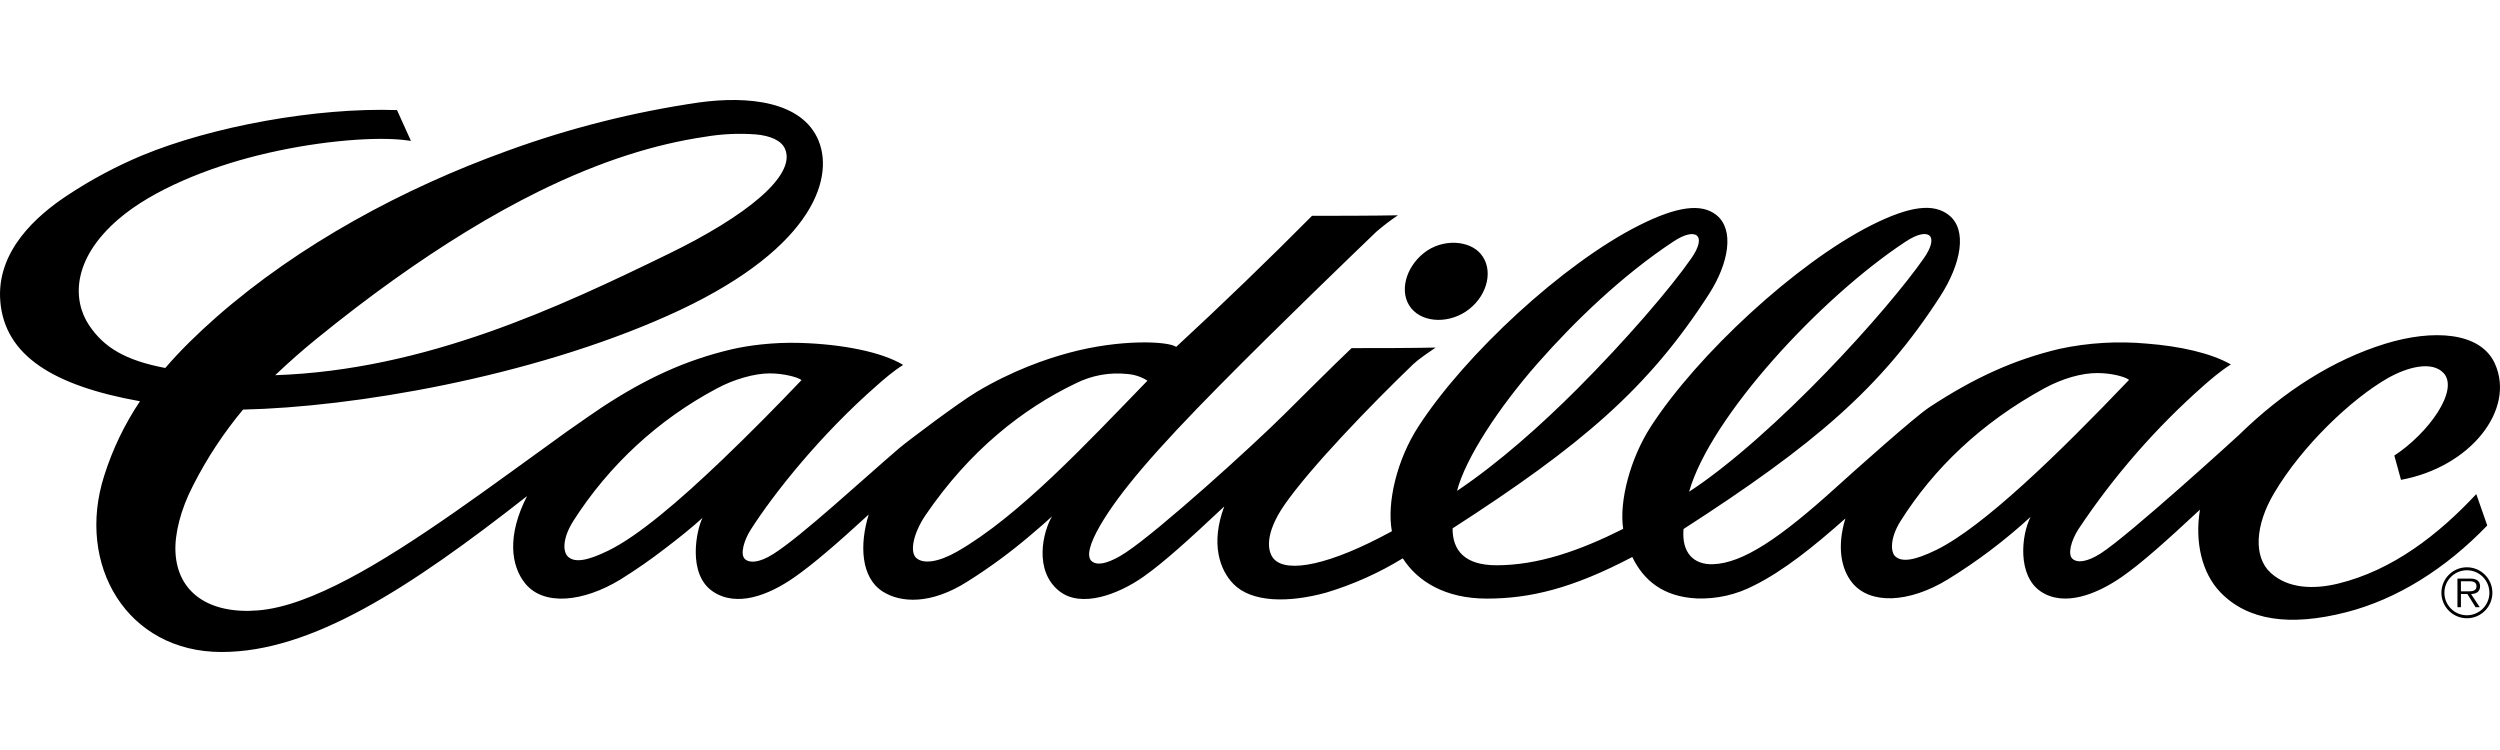 <svg viewBox="0 0 150 45" fill="none" xmlns="http://www.w3.org/2000/svg">
<path fill-rule="evenodd" clip-rule="evenodd" d="M84.671 18.492C83.921 17.562 84.325 16.054 85.438 15.175C86.55 14.296 88.171 14.413 88.854 15.246C89.617 16.171 89.267 17.663 88.158 18.542C87.05 19.421 85.421 19.416 84.671 18.492ZM30.403 9.063C34.142 7.696 38.012 6.718 41.952 6.146C44.864 5.746 48.144 6.059 49.118 8.45C50.089 10.838 48.581 15.146 40.052 18.946C31.753 22.646 21.178 24.433 14.582 24.575C13.421 25.97 12.419 27.49 11.595 29.108C10.829 30.579 10.474 32.049 10.528 33.133C10.649 35.566 12.558 36.862 15.487 36.624C17.07 36.495 18.907 35.787 20.907 34.733C24.882 32.637 29.515 29.125 34.032 25.879C34.652 25.433 36.007 24.512 36.106 24.445C38.74 22.716 41.123 21.608 43.919 20.954C44.81 20.746 46.344 20.521 48.031 20.575C50.514 20.65 52.906 21.112 54.189 21.896C53.56 22.287 52.968 22.816 52.631 23.112C49.218 26.095 46.444 29.591 45.048 31.774C44.648 32.399 44.385 33.262 44.698 33.545C44.96 33.787 45.531 33.791 46.41 33.233C48.098 32.162 51.722 28.804 53.927 26.912C54.443 26.47 57.526 24.158 58.539 23.554L58.601 23.512C60.772 22.221 62.755 21.541 64.126 21.171C67.23 20.329 70.093 20.471 70.572 20.812C73.344 18.25 76.062 15.629 78.721 12.95C80.017 12.95 82.504 12.946 83.875 12.917C83.421 13.222 82.985 13.555 82.571 13.913C81.234 15.2 76.788 19.471 73.201 23.104C69.313 27.037 67.134 29.574 65.989 31.566C65.405 32.574 65.159 33.391 65.509 33.678C65.889 33.995 66.663 33.737 67.551 33.149C69.563 31.816 75.159 26.754 77.109 24.808C77.109 24.808 80.367 21.562 81.096 20.887C82.392 20.892 84.771 20.883 86.138 20.854C85.767 21.104 85.088 21.571 84.804 21.841C82.184 24.362 78.638 28.045 77.088 30.262C75.867 32.012 76.026 33.112 76.446 33.553C77.251 34.395 79.796 33.908 83.513 31.874C83.204 30.199 83.792 27.616 85.104 25.591C87.917 21.25 93.804 15.804 98.346 13.521C100.625 12.375 102.087 12.184 102.987 12.904C104.07 13.771 103.741 15.771 102.541 17.642C98.9 23.3 94.908 26.704 87.154 31.703C87.15 33.033 87.888 33.916 89.792 33.916C92.279 33.916 94.775 33.045 97.391 31.733C97.141 30.083 97.808 27.508 99.062 25.575C101.854 21.271 107.774 15.783 112.291 13.508C114.653 12.321 116.032 12.204 116.924 12.9C118.057 13.784 117.678 15.821 116.399 17.8C112.87 23.266 108.899 26.654 101.012 31.741C100.887 33.178 101.633 33.887 102.766 33.853C104.57 33.803 106.824 32.27 110.162 29.245C111.253 28.258 114.899 24.995 115.77 24.429C118.436 22.679 120.799 21.591 123.578 20.929C125.296 20.562 127.061 20.457 128.811 20.616C130.782 20.771 132.636 21.175 133.852 21.866C133.181 22.287 132.54 22.858 132.248 23.112C129.364 25.653 126.826 28.561 124.698 31.762C124.257 32.458 124.057 33.258 124.344 33.524C124.653 33.803 125.253 33.703 126.032 33.212C127.719 32.141 134.277 26.158 134.344 26.091C137.01 23.483 139.994 21.583 143.123 20.621C145.96 19.75 148.831 19.896 149.697 21.825C150.939 24.587 148.222 28.024 144.06 28.791L143.66 27.333C145.706 25.995 147.564 23.404 146.614 22.383C145.923 21.637 144.443 22.012 143.227 22.712C141.119 23.925 138.152 26.7 136.44 29.599C135.323 31.483 135.181 33.403 136.24 34.37C137.281 35.32 138.81 35.374 140.285 35.016C143.548 34.224 146.31 32.078 148.577 29.645L149.235 31.529C146.731 34.133 143.806 35.958 140.777 36.733C137.365 37.607 134.852 37.224 133.223 35.537C132.111 34.387 131.677 32.508 131.998 30.579C130.032 32.408 128.511 33.783 127.294 34.624C125.782 35.67 123.84 36.428 122.444 35.487C121.032 34.537 121.274 32.103 121.836 31.012C120.301 32.42 118.635 33.679 116.861 34.77C114.511 36.199 112.203 36.274 111.137 34.97C110.462 34.141 110.207 32.791 110.724 31.108C108.845 32.779 106.991 34.266 105.233 35.133C104.182 35.68 103.008 35.947 101.824 35.907C99.754 35.812 98.596 34.782 97.937 33.42C94.362 35.299 91.821 35.916 89.204 35.916C86.7 35.916 85.042 34.87 84.167 33.499C82.73 34.38 81.185 35.072 79.571 35.557C77.317 36.178 75.101 36.157 74.009 35.041C73.201 34.216 72.613 32.645 73.455 30.387C71.368 32.345 69.855 33.728 68.584 34.62C67.118 35.645 64.876 36.52 63.547 35.458C62.018 34.233 62.572 31.908 63.122 30.979C62.664 31.408 62.23 31.77 61.801 32.137C60.62 33.142 59.368 34.061 58.056 34.887C55.847 36.295 54.039 36.17 52.981 35.503C51.639 34.666 51.568 32.662 52.123 30.87C50.277 32.566 48.794 33.853 47.639 34.653C46.085 35.733 44.19 36.445 42.773 35.491C41.219 34.445 41.794 31.762 42.152 31.07C41.469 31.695 40.719 32.287 39.956 32.87C39.077 33.551 38.163 34.187 37.219 34.774C34.994 36.124 32.632 36.374 31.519 35.016C30.648 33.949 30.411 32.133 31.623 29.766C24.532 35.328 18.678 39.12 13.295 39.12C7.608 39.12 4.541 33.878 6.254 28.537C6.753 26.955 7.476 25.453 8.399 24.075C3.183 23.141 0.308 21.329 0.021 18.117C-0.25 15.079 2.204 12.934 4.037 11.725C5.455 10.785 6.959 9.981 8.529 9.325C12.733 7.584 18.978 6.442 23.82 6.605L24.657 8.455C24.44 8.417 24.203 8.396 23.945 8.371C22.111 8.225 18.837 8.488 15.482 9.321C12.483 10.063 9.174 11.384 7.137 13.125C4.262 15.583 4.366 18.062 5.354 19.529C6.245 20.85 7.524 21.625 9.916 22.079C10.799 21.05 11.82 20.05 12.983 19.025C17.966 14.654 24.207 11.3 30.403 9.063ZM16.512 22.512C25.532 22.204 33.553 18.425 40.102 15.238C44.719 12.992 47.798 10.546 47.102 8.934C46.881 8.421 46.206 8.146 45.377 8.067C44.337 7.986 43.292 8.035 42.265 8.213C39.386 8.638 36.094 9.625 32.29 11.504C30.923 12.179 29.494 12.967 27.99 13.888C25.157 15.621 22.161 17.75 18.986 20.333C18.132 21.026 17.307 21.753 16.512 22.512ZM101.479 15.5C102.454 14.1 101.749 13.6 100.404 14.492C97.35 16.512 94.521 19.229 92.254 21.804C89.929 24.445 87.921 27.512 87.421 29.454C89.963 27.745 92.467 25.5 94.629 23.341C97.591 20.371 100.233 17.292 101.479 15.5ZM115.428 15.5C116.399 14.108 115.72 13.588 114.345 14.492C109.224 17.862 102.624 25.012 101.345 29.504C103.866 27.858 106.924 25.075 109.591 22.316C112.174 19.646 114.361 17.029 115.428 15.5ZM127.744 22.791C127.519 22.616 126.757 22.391 125.873 22.383C124.915 22.375 123.761 22.704 122.682 23.287C118.861 25.366 116.007 28.133 114.032 31.266C113.386 32.295 113.436 33.128 113.716 33.383C114.103 33.737 114.853 33.645 116.178 32.995C119.011 31.608 123.532 27.204 127.744 22.791ZM68.847 22.841C68.489 22.612 68.079 22.475 67.655 22.441C66.587 22.324 65.508 22.518 64.547 23C61.335 24.541 58.164 27.049 55.539 30.899C54.806 31.974 54.572 33.099 54.968 33.47C55.393 33.866 56.327 33.728 57.443 33.087C61.139 30.958 65.13 26.675 68.847 22.841ZM43.34 27.583C44.898 26.091 46.519 24.458 48.093 22.804C47.843 22.621 47.019 22.408 46.202 22.404C45.277 22.396 44.01 22.766 43.01 23.308C39.495 25.175 36.523 27.921 34.386 31.279C33.736 32.32 33.769 33.116 34.082 33.403C34.477 33.766 35.211 33.67 36.519 33.028C38.286 32.158 40.723 30.087 43.34 27.583ZM148.014 37.095C147.17 37.095 146.485 36.41 146.485 35.566C146.485 34.721 147.17 34.037 148.014 34.037C148.859 34.037 149.543 34.721 149.543 35.566C149.543 36.41 148.859 37.095 148.014 37.095ZM148.014 36.916C148.76 36.916 149.364 36.311 149.364 35.566C149.364 34.82 148.76 34.216 148.014 34.216C147.269 34.216 146.664 34.82 146.664 35.566C146.664 36.311 147.269 36.916 148.014 36.916ZM147.447 36.432V34.716H148.197C148.343 34.716 148.485 34.724 148.614 34.803C148.743 34.874 148.806 35.028 148.806 35.17C148.806 35.508 148.568 35.633 148.264 35.641L148.785 36.432H148.535L148.043 35.641H147.656V36.432H147.447ZM147.656 34.87V35.478H147.977C148.218 35.478 148.589 35.52 148.589 35.17C148.589 34.907 148.356 34.874 148.143 34.874H147.656V34.87Z" fill="currentColor"/>
</svg>
